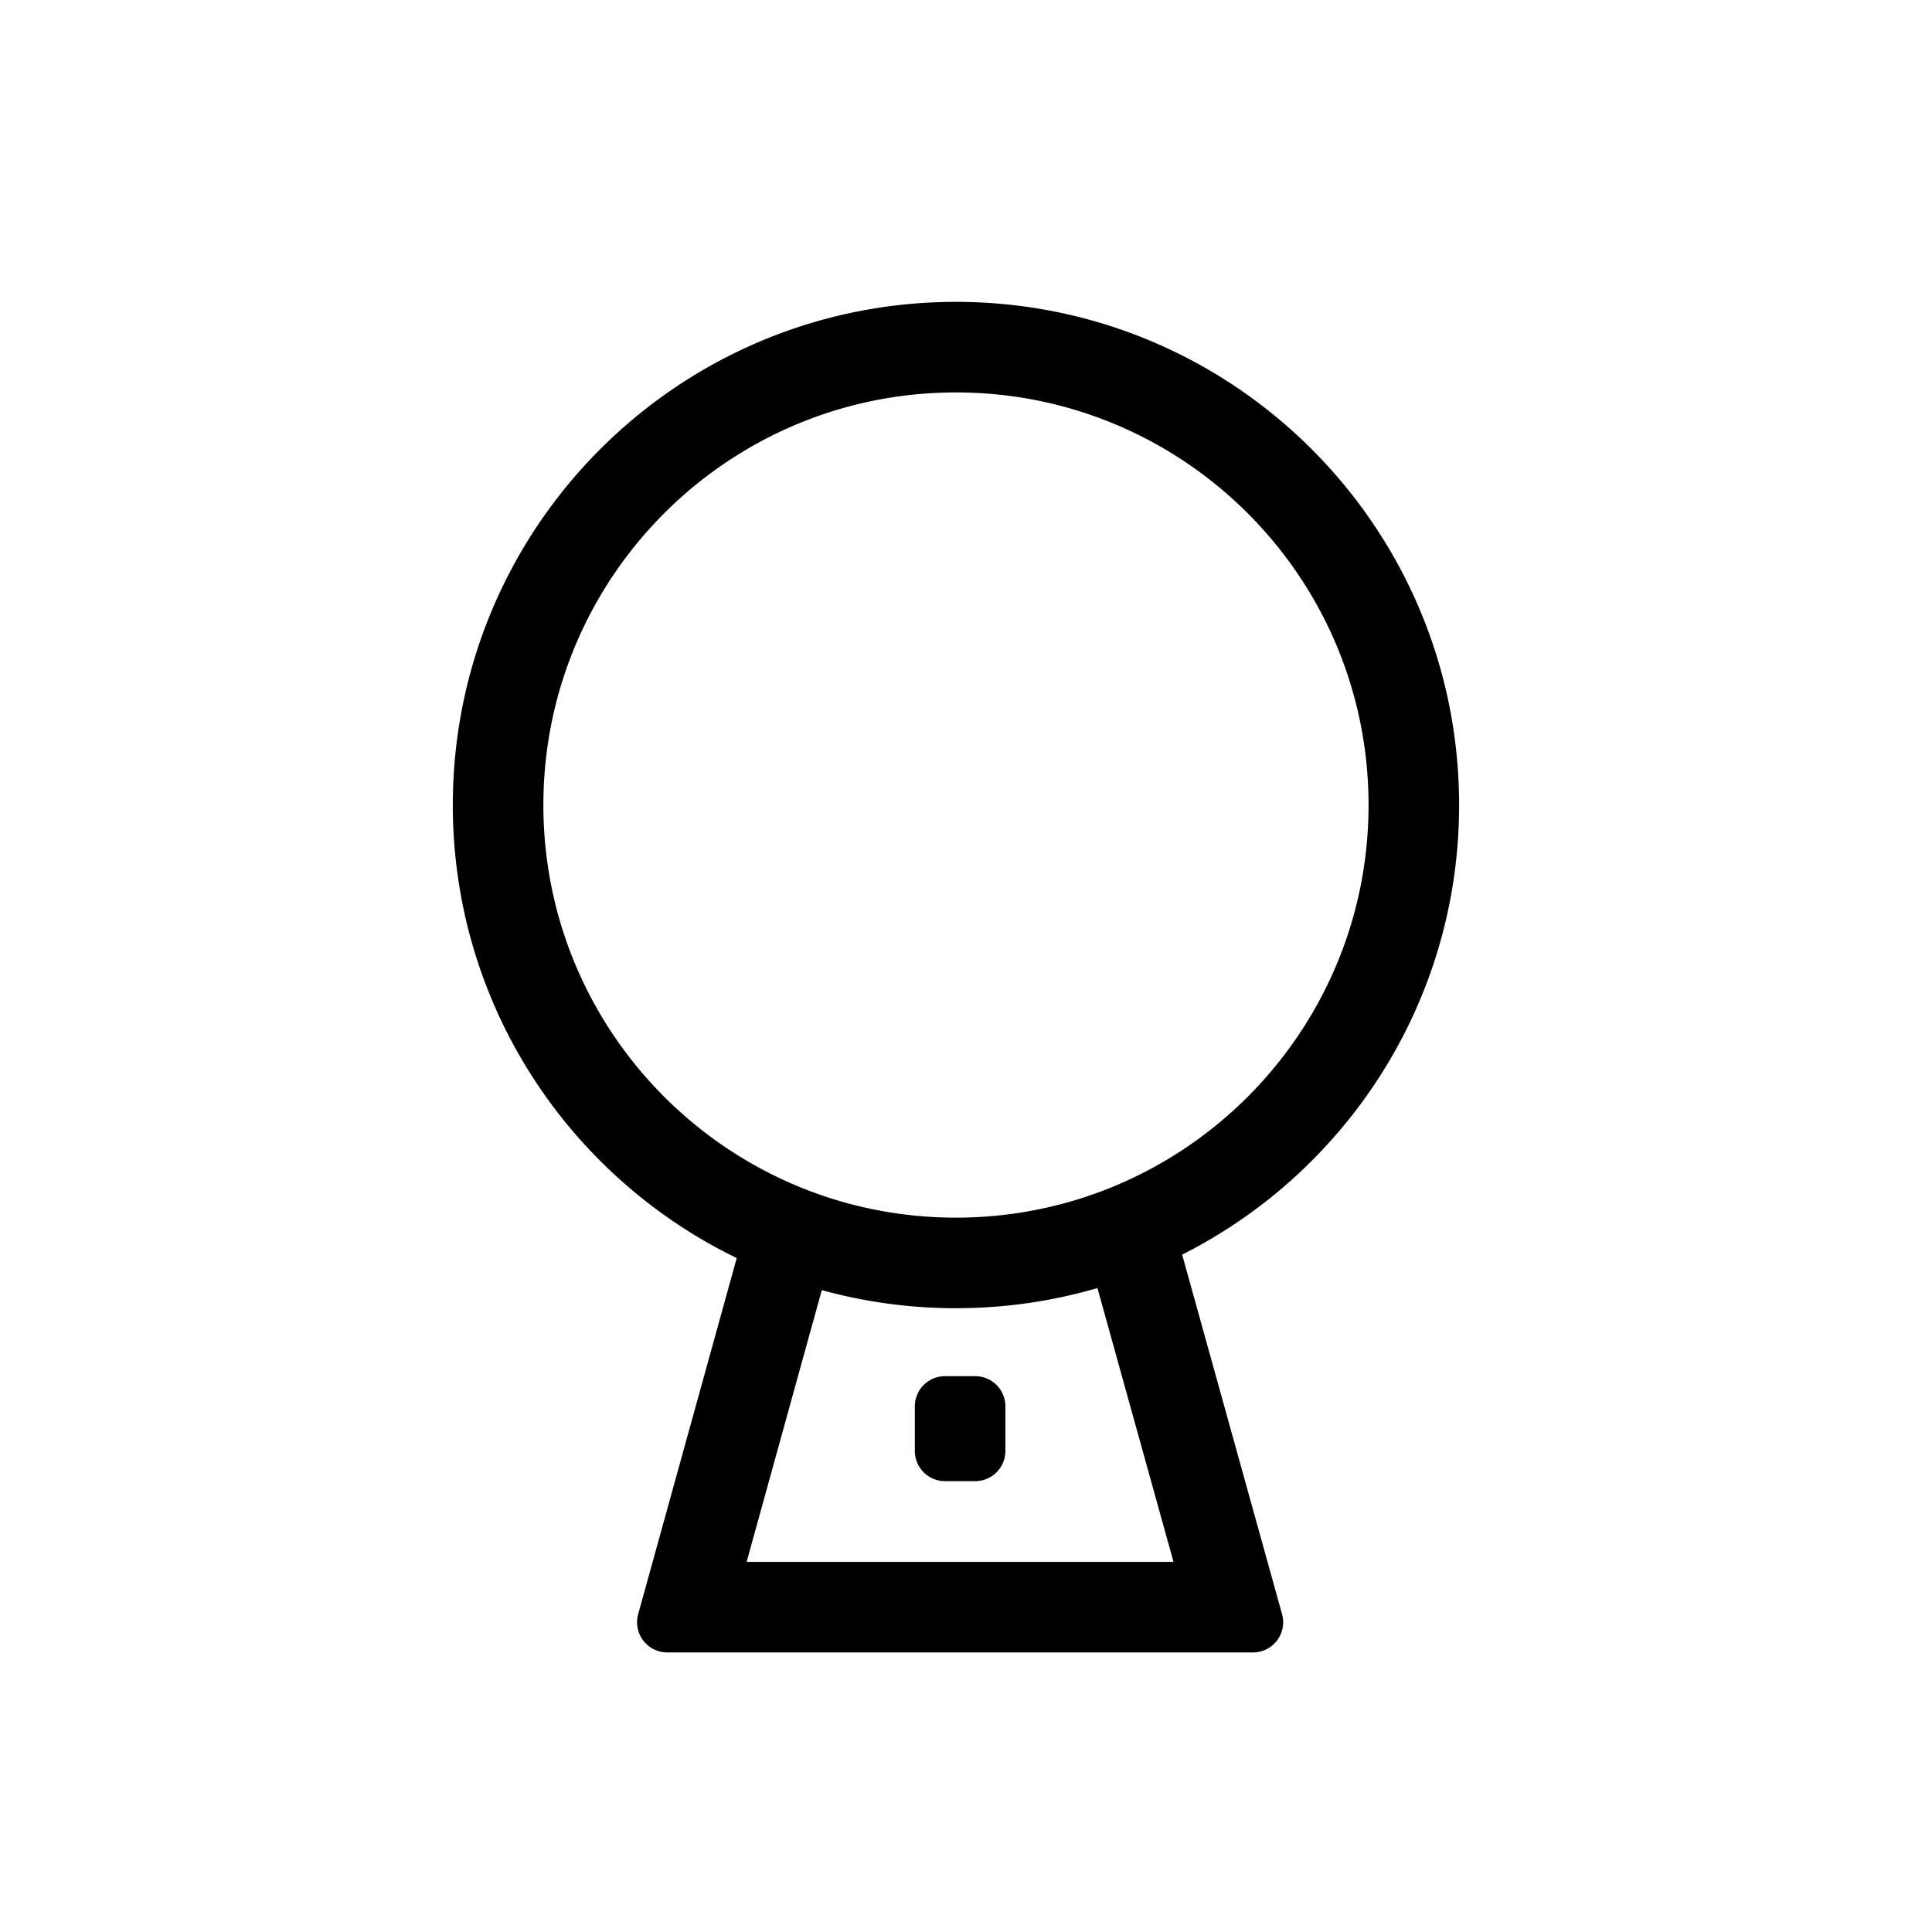 <?xml version="1.0" standalone="no"?><!DOCTYPE svg PUBLIC "-//W3C//DTD SVG 1.1//EN" "http://www.w3.org/Graphics/SVG/1.1/DTD/svg11.dtd"><svg t="1588300107222" class="icon" viewBox="0 0 1024 1024" version="1.1" xmlns="http://www.w3.org/2000/svg" p-id="23528" xmlns:xlink="http://www.w3.org/1999/xlink" width="200" height="200"><defs><style type="text/css"></style></defs><path d="M626.56 664.96l52.96 190.576a16 16 0 0 1-15.424 20.288H353.664a16 16 0 0 1-15.424-20.272l52.24-188.752C301.408 623.6 240 532.32 240 426.688 240 279.392 359.392 160 506.672 160c147.296 0 266.688 119.392 266.688 266.688 0 104.16-59.728 194.384-146.784 238.288z m-44.88 17.728c-23.792 6.96-48.96 10.688-75.008 10.688-24.624 0-48.464-3.344-71.104-9.584l-39.84 144.032h226.256l-40.32-145.136z m-80.8 46.704h16a16 16 0 0 1 16 16v23.648a16 16 0 0 1-16 16h-16a16 16 0 0 1-16-16v-23.648a16 16 0 0 1 16-16z m224.48-302.704c0-120.8-97.904-218.688-218.688-218.688C385.904 208 288 305.904 288 426.688c0 120.768 97.92 218.688 218.672 218.688 120.784 0 218.688-97.92 218.688-218.688z" p-id="23529"></path></svg>